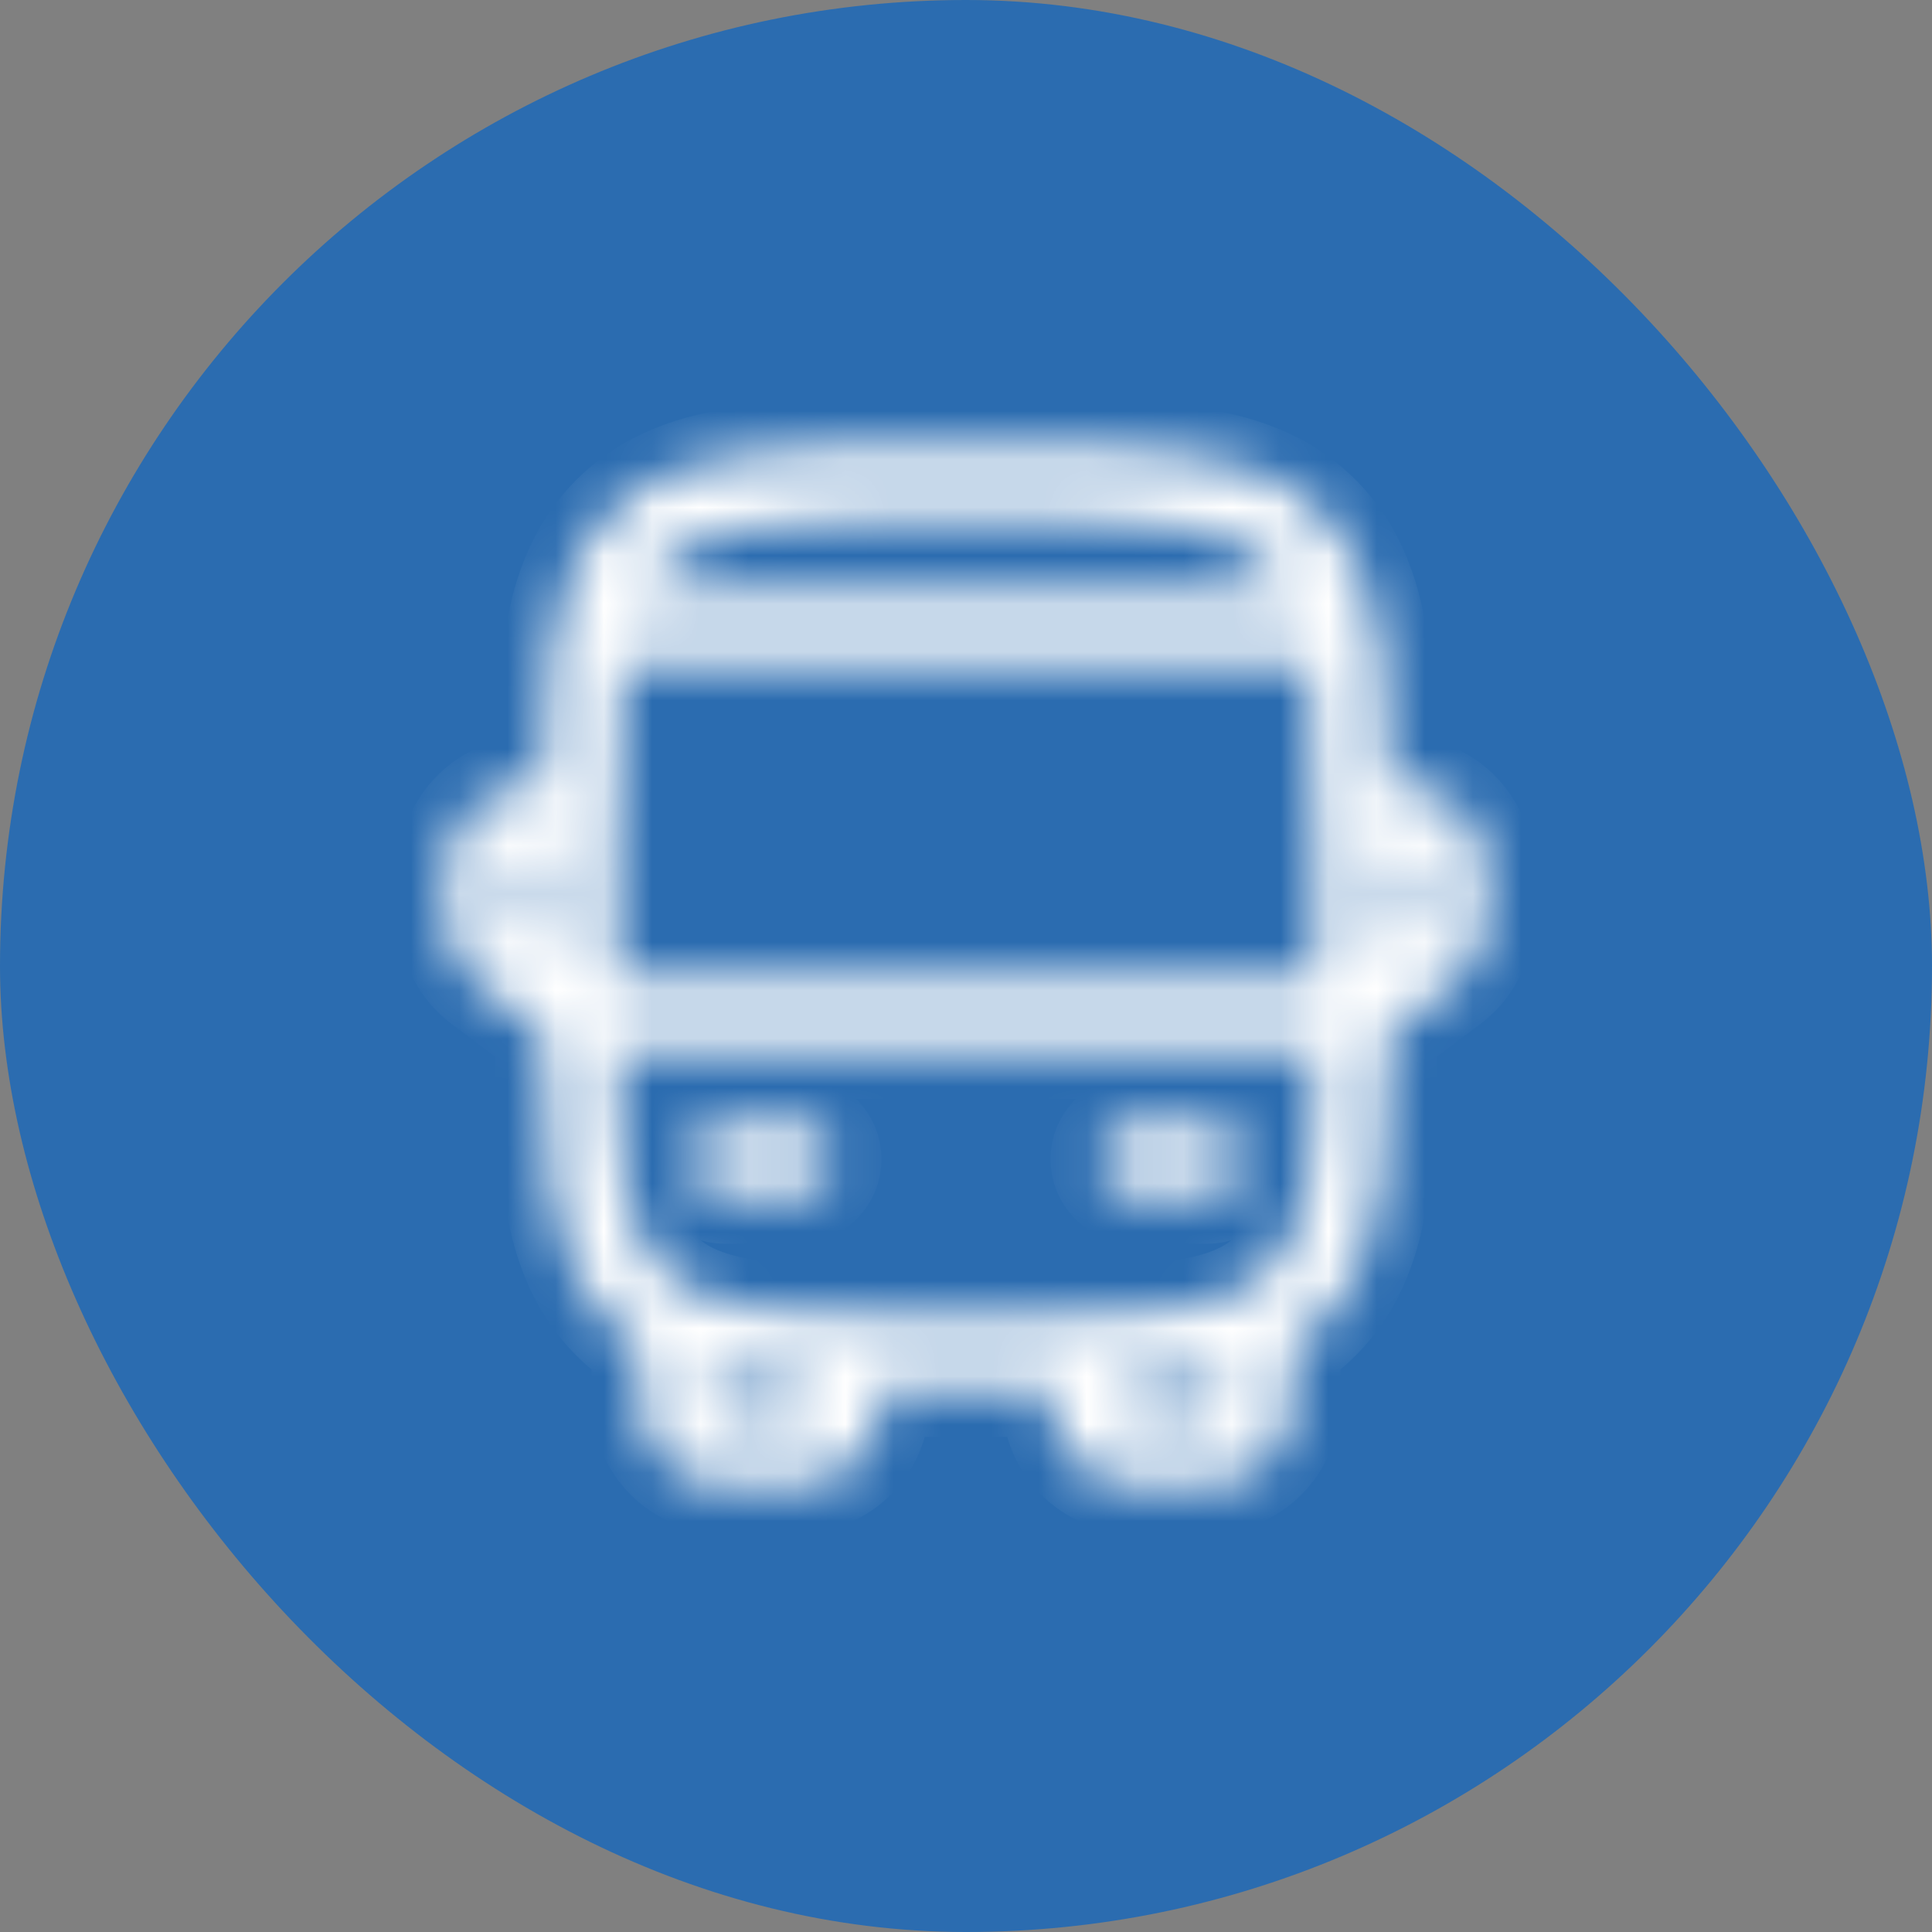 <svg width="40" height="40" viewBox="0 0 40 40" fill="none" xmlns="http://www.w3.org/2000/svg">
<rect x="0" y="0" width="40" height="40" fill="#808080" stroke="none"/>
<rect width="40" height="40" rx="20" fill="#2B6CB0"/>
<mask id="path-2-inside-1_3789_16165" fill="white">
<path fill-rule="evenodd" clip-rule="evenodd" d="M19.944 9.25H20.056C21.894 9.25 23.35 9.25 24.489 9.403C25.661 9.561 26.61 9.893 27.359 10.641C28.107 11.39 28.439 12.339 28.597 13.511C28.7 14.275 28.733 15.181 28.744 16.25H29C29.966 16.25 30.75 17.034 30.75 18V19C30.75 19.551 30.491 20.07 30.05 20.4L28.747 21.377C28.74 22.609 28.711 23.637 28.597 24.489C28.439 25.661 28.107 26.61 27.359 27.359C27.169 27.549 26.966 27.712 26.75 27.852V29C26.75 29.966 25.966 30.75 25 30.75H23.5C22.534 30.75 21.75 29.966 21.75 29V28.744C21.225 28.75 20.662 28.75 20.056 28.75H19.944C19.338 28.75 18.775 28.75 18.25 28.744V29C18.25 29.966 17.466 30.75 16.5 30.75H15C14.034 30.75 13.25 29.966 13.25 29V27.852C13.034 27.712 12.831 27.549 12.641 27.359C11.893 26.61 11.561 25.661 11.403 24.489C11.289 23.637 11.26 22.609 11.252 21.377L9.95 20.4C9.509 20.07 9.25 19.551 9.25 19V18C9.25 17.034 10.034 16.25 11 16.25H11.255C11.267 15.181 11.3 14.275 11.403 13.511C11.561 12.339 11.893 11.39 12.641 10.641C13.39 9.893 14.339 9.561 15.511 9.403C16.65 9.25 18.106 9.25 19.944 9.25ZM11.25 17.75H11C10.862 17.75 10.75 17.862 10.75 18V19C10.75 19.079 10.787 19.153 10.85 19.2L11.25 19.5V17.944C11.25 17.879 11.25 17.814 11.25 17.75ZM12.756 21.75C12.767 22.784 12.798 23.608 12.89 24.289C13.025 25.295 13.279 25.875 13.702 26.298C14.125 26.721 14.705 26.975 15.711 27.11C16.738 27.248 18.093 27.25 20 27.25C21.907 27.25 23.262 27.248 24.289 27.11C25.295 26.975 25.875 26.721 26.298 26.298C26.721 25.875 26.975 25.295 27.11 24.289C27.202 23.608 27.233 22.784 27.244 21.75H12.756ZM27.25 20.25H12.75C12.75 20.168 12.75 20.084 12.75 20V18C12.75 16.117 12.752 14.773 12.885 13.75H27.115C27.248 14.773 27.25 16.117 27.25 18V20C27.25 20.084 27.25 20.168 27.25 20.25ZM28.75 19.5L29.15 19.2C29.213 19.153 29.25 19.079 29.25 19V18C29.25 17.862 29.138 17.75 29 17.75H28.75C28.75 17.814 28.75 17.879 28.75 17.944V19.5ZM26.701 12.25C26.588 12.037 26.455 11.859 26.298 11.702C25.875 11.279 25.295 11.025 24.289 10.89C23.262 10.752 21.907 10.75 20 10.75C18.093 10.75 16.738 10.752 15.711 10.89C14.705 11.025 14.125 11.279 13.702 11.702C13.545 11.859 13.412 12.037 13.299 12.25H26.701ZM14.75 28.46V29C14.75 29.138 14.862 29.25 15 29.25H16.5C16.638 29.25 16.75 29.138 16.75 29V28.704C16.301 28.681 15.889 28.648 15.511 28.597C15.246 28.561 14.992 28.517 14.75 28.46ZM23.25 28.704V29C23.25 29.138 23.362 29.25 23.5 29.25H25C25.138 29.25 25.25 29.138 25.25 29V28.46C25.008 28.517 24.754 28.561 24.489 28.597C24.112 28.648 23.699 28.681 23.25 28.704ZM14.25 24C14.25 23.586 14.586 23.25 15 23.25H16.5C16.914 23.25 17.25 23.586 17.25 24C17.25 24.414 16.914 24.75 16.5 24.75H15C14.586 24.75 14.25 24.414 14.25 24ZM22.75 24C22.75 23.586 23.086 23.25 23.5 23.25H25C25.414 23.25 25.75 23.586 25.75 24C25.75 24.414 25.414 24.75 25 24.75H23.5C23.086 24.75 22.75 24.414 22.75 24Z"/>
</mask>
<path fill-rule="evenodd" clip-rule="evenodd" d="M19.944 9.25H20.056C21.894 9.25 23.35 9.25 24.489 9.403C25.661 9.561 26.61 9.893 27.359 10.641C28.107 11.39 28.439 12.339 28.597 13.511C28.7 14.275 28.733 15.181 28.744 16.25H29C29.966 16.25 30.75 17.034 30.75 18V19C30.75 19.551 30.491 20.07 30.05 20.4L28.747 21.377C28.74 22.609 28.711 23.637 28.597 24.489C28.439 25.661 28.107 26.61 27.359 27.359C27.169 27.549 26.966 27.712 26.75 27.852V29C26.75 29.966 25.966 30.75 25 30.75H23.5C22.534 30.75 21.75 29.966 21.75 29V28.744C21.225 28.75 20.662 28.75 20.056 28.75H19.944C19.338 28.75 18.775 28.75 18.25 28.744V29C18.25 29.966 17.466 30.75 16.5 30.75H15C14.034 30.75 13.25 29.966 13.25 29V27.852C13.034 27.712 12.831 27.549 12.641 27.359C11.893 26.61 11.561 25.661 11.403 24.489C11.289 23.637 11.26 22.609 11.252 21.377L9.95 20.4C9.509 20.07 9.25 19.551 9.25 19V18C9.25 17.034 10.034 16.25 11 16.25H11.255C11.267 15.181 11.3 14.275 11.403 13.511C11.561 12.339 11.893 11.39 12.641 10.641C13.39 9.893 14.339 9.561 15.511 9.403C16.65 9.25 18.106 9.25 19.944 9.25ZM11.25 17.75H11C10.862 17.75 10.75 17.862 10.75 18V19C10.75 19.079 10.787 19.153 10.85 19.2L11.25 19.5V17.944C11.25 17.879 11.25 17.814 11.25 17.75ZM12.756 21.75C12.767 22.784 12.798 23.608 12.89 24.289C13.025 25.295 13.279 25.875 13.702 26.298C14.125 26.721 14.705 26.975 15.711 27.11C16.738 27.248 18.093 27.25 20 27.25C21.907 27.25 23.262 27.248 24.289 27.11C25.295 26.975 25.875 26.721 26.298 26.298C26.721 25.875 26.975 25.295 27.11 24.289C27.202 23.608 27.233 22.784 27.244 21.75H12.756ZM27.25 20.25H12.75C12.75 20.168 12.75 20.084 12.75 20V18C12.75 16.117 12.752 14.773 12.885 13.75H27.115C27.248 14.773 27.25 16.117 27.25 18V20C27.25 20.084 27.25 20.168 27.25 20.25ZM28.75 19.5L29.15 19.2C29.213 19.153 29.25 19.079 29.25 19V18C29.25 17.862 29.138 17.75 29 17.75H28.75C28.75 17.814 28.75 17.879 28.75 17.944V19.5ZM26.701 12.25C26.588 12.037 26.455 11.859 26.298 11.702C25.875 11.279 25.295 11.025 24.289 10.89C23.262 10.752 21.907 10.75 20 10.75C18.093 10.75 16.738 10.752 15.711 10.89C14.705 11.025 14.125 11.279 13.702 11.702C13.545 11.859 13.412 12.037 13.299 12.25H26.701ZM14.75 28.46V29C14.75 29.138 14.862 29.25 15 29.25H16.5C16.638 29.25 16.75 29.138 16.75 29V28.704C16.301 28.681 15.889 28.648 15.511 28.597C15.246 28.561 14.992 28.517 14.75 28.46ZM23.25 28.704V29C23.25 29.138 23.362 29.25 23.5 29.25H25C25.138 29.25 25.25 29.138 25.25 29V28.46C25.008 28.517 24.754 28.561 24.489 28.597C24.112 28.648 23.699 28.681 23.25 28.704ZM14.25 24C14.25 23.586 14.586 23.25 15 23.25H16.5C16.914 23.25 17.25 23.586 17.25 24C17.25 24.414 16.914 24.75 16.5 24.75H15C14.586 24.75 14.25 24.414 14.25 24ZM22.75 24C22.75 23.586 23.086 23.25 23.5 23.25H25C25.414 23.25 25.75 23.586 25.75 24C25.75 24.414 25.414 24.75 25 24.75H23.5C23.086 24.75 22.75 24.414 22.75 24Z" fill="#2D3748" stroke="white" stroke-width="2" mask="url(#path-2-inside-1_3789_16165)"/>
</svg>
